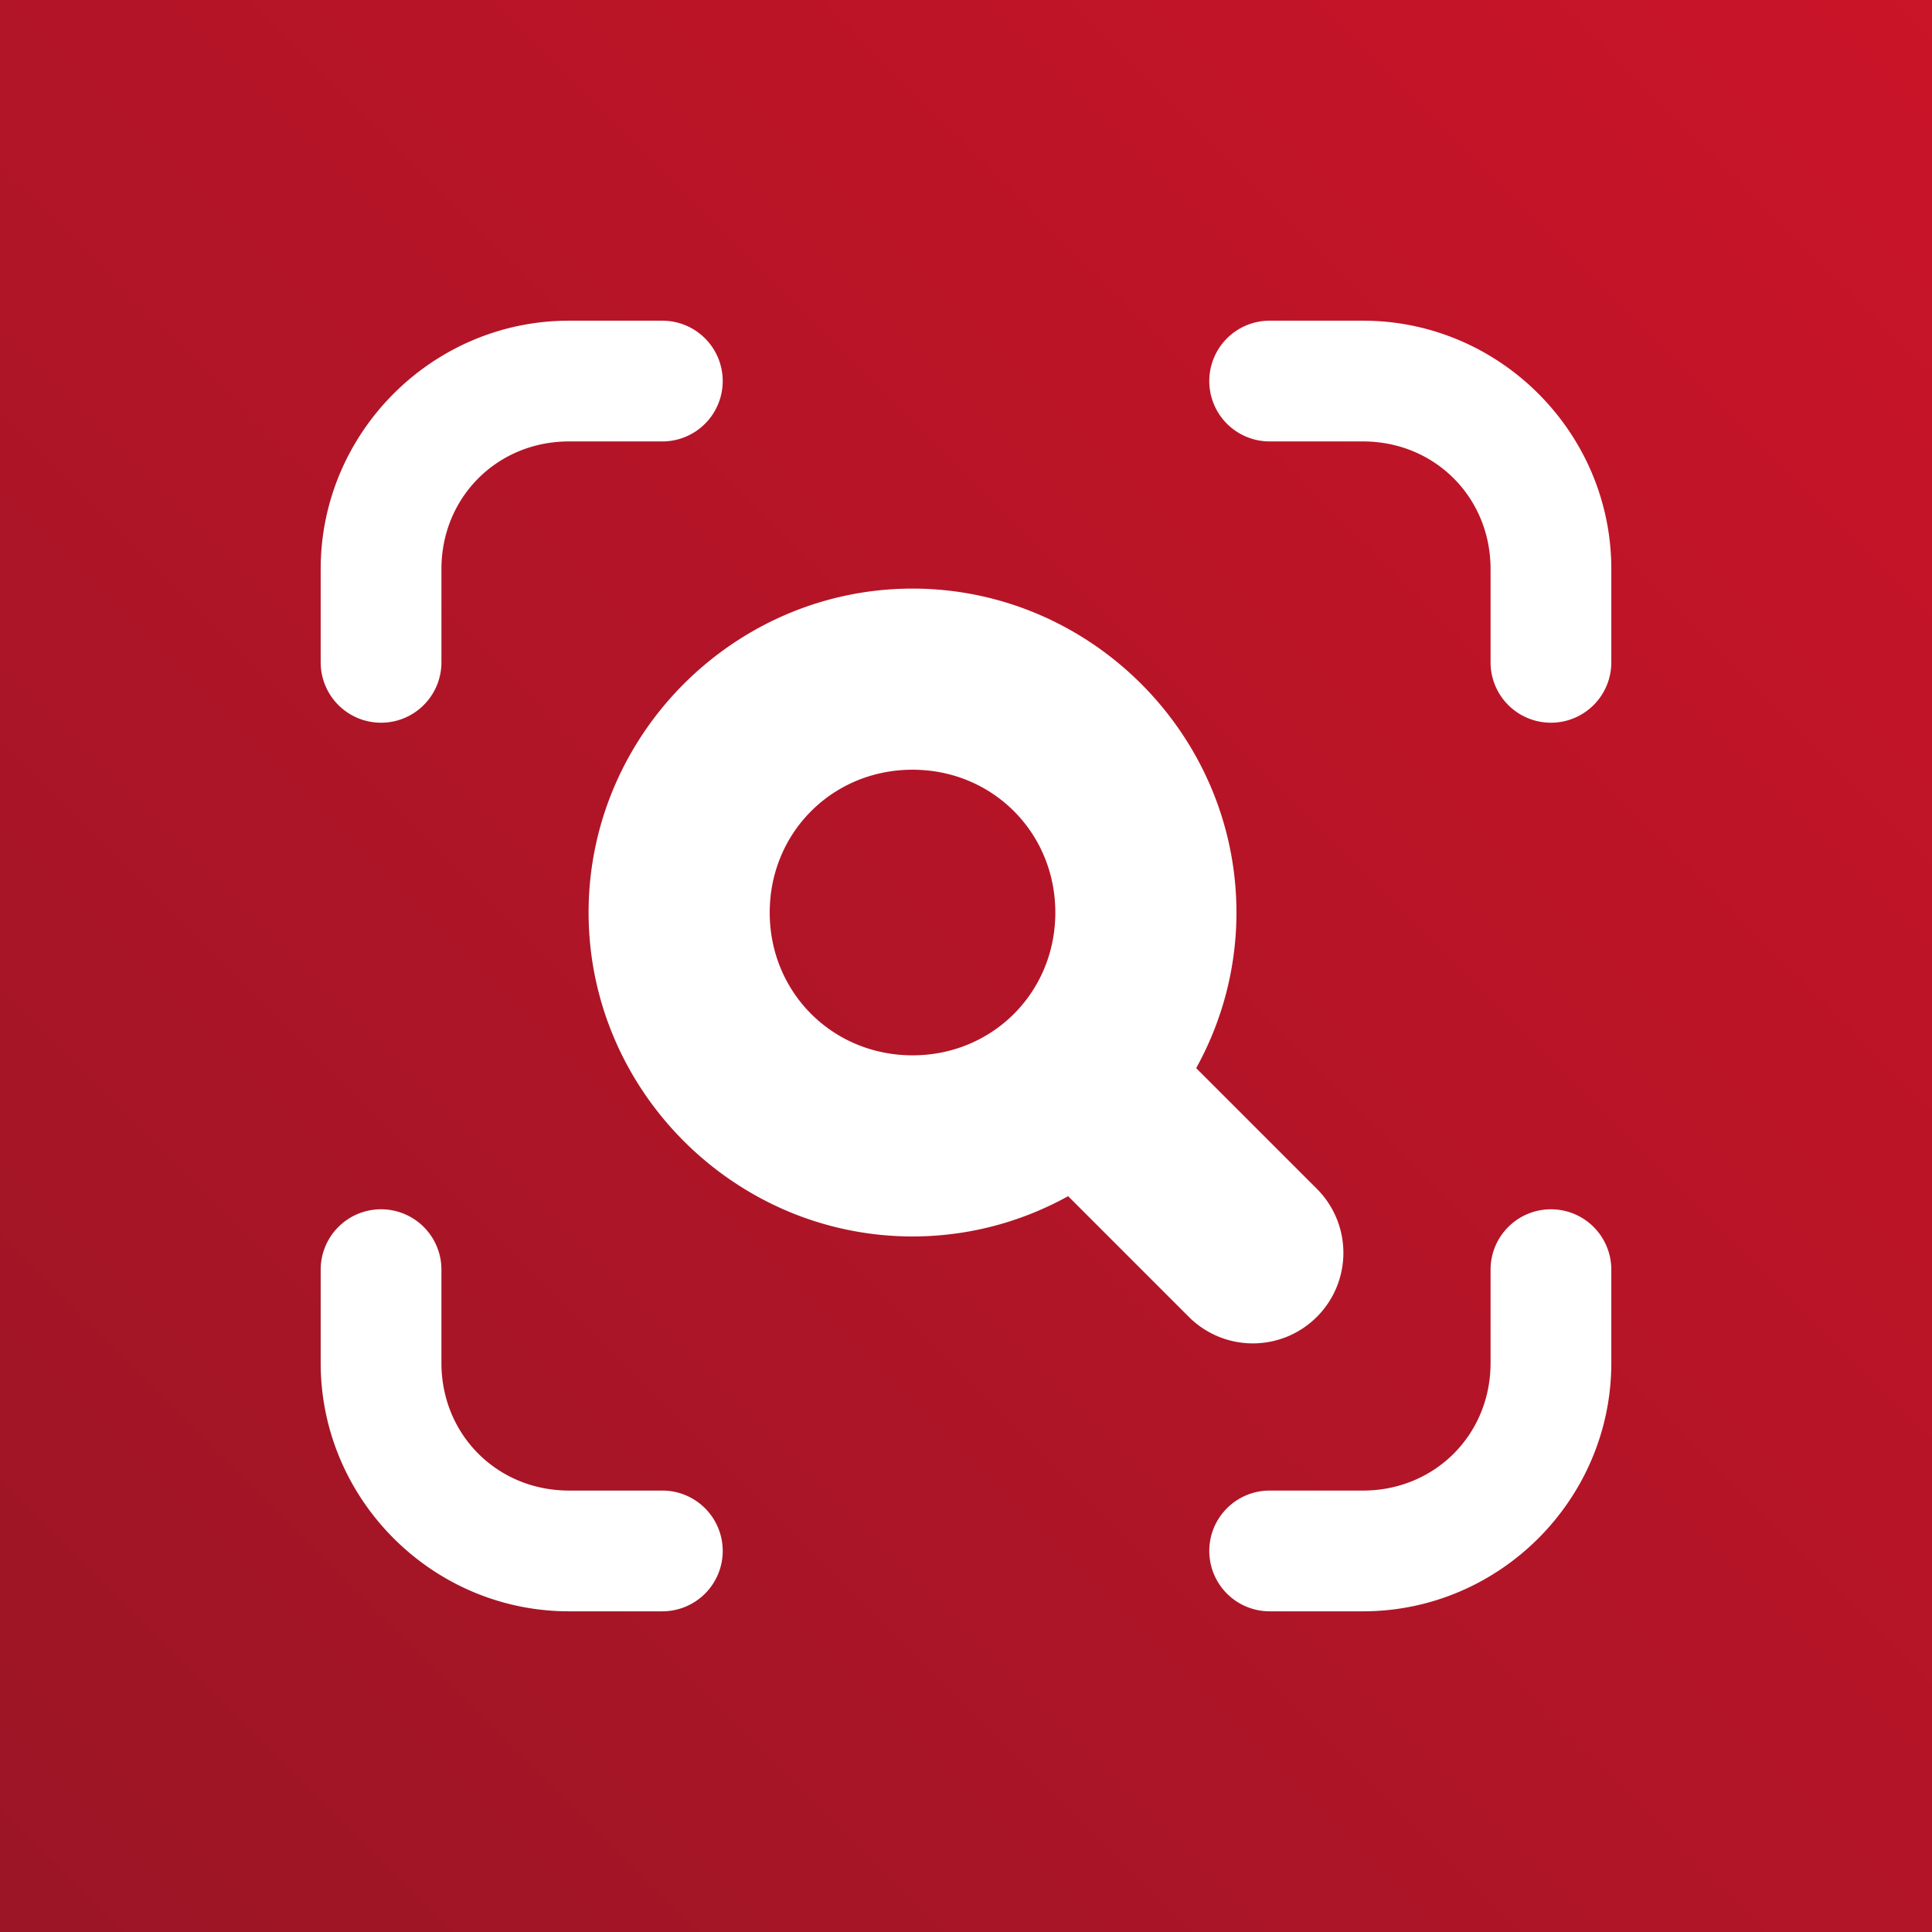 <?xml version="1.0" encoding="UTF-8" standalone="no"?>
<svg
   viewBox="0 0 64 64"
   version="1.1"
   id="svg334"
   sodipodi:docname="Extension.svg"
   inkscape:version="1.2.2 (b0a8486541, 2022-12-01)"
   xml:space="preserve"
   inkscape:export-filename="Extension.png"
   inkscape:export-xdpi="1500"
   inkscape:export-ydpi="1500"
   xmlns:inkscape="http://www.inkscape.org/namespaces/inkscape"
   xmlns:sodipodi="http://sodipodi.sourceforge.net/DTD/sodipodi-0.dtd"
   xmlns:xlink="http://www.w3.org/1999/xlink"
   xmlns="http://www.w3.org/2000/svg"
   xmlns:svg="http://www.w3.org/2000/svg"><rect x="0" y="0" width="64" height="64" fill="#333333" stroke="none"/><defs
     id="defs338"><linearGradient
       inkscape:collect="always"
       id="linearGradient1200"><stop
         style="stop-color:#9b1526;stop-opacity:1;"
         offset="0"
         id="stop1196" /><stop
         style="stop-color:#ca1428;stop-opacity:1;"
         offset="1"
         id="stop1198" /></linearGradient><linearGradient
       inkscape:collect="always"
       xlink:href="#linearGradient1200"
       id="linearGradient1202"
       x1="0"
       y1="64"
       x2="64"
       y2="0"
       gradientUnits="userSpaceOnUse" /></defs><sodipodi:namedview
     id="namedview336"
     pagecolor="#ffffff"
     bordercolor="#666666"
     borderopacity="1.0"
     inkscape:showpageshadow="2"
     inkscape:pageopacity="0.0"
     inkscape:pagecheckerboard="0"
     inkscape:deskcolor="#d1d1d1"
     showgrid="false"
     showguides="true"
     inkscape:zoom="3.6875001"
     inkscape:cx="60.203389"
     inkscape:cy="12.745762"
     inkscape:window-width="1440"
     inkscape:window-height="831"
     inkscape:window-x="0"
     inkscape:window-y="0"
     inkscape:window-maximized="1"
     inkscape:current-layer="svg334" /><path
     fill="#FF8700"
     d="M0 0h64v64H0z"
     id="path330"
     style="fill:url(#linearGradient1202);fill-opacity:1" /><path
     id="rect355"
     style="color:#000000;fill:#ffffff;stroke-linecap:round;stroke-linejoin:round;-inkscape-stroke:none;paint-order:fill markers stroke"
     d="M 18.85 10.623 C 14.327 10.623 10.623 14.327 10.623 18.85 L 10.623 21.941 A 2 2 0 0 0 12.623 23.941 A 2 2 0 0 0 14.623 21.941 L 14.623 18.85 C 14.623 16.473 16.473 14.623 18.85 14.623 L 21.941 14.623 A 2 2 0 0 0 23.941 12.623 A 2 2 0 0 0 21.941 10.623 L 18.85 10.623 z M 42.059 10.623 A 2 2 0 0 0 40.059 12.623 A 2 2 0 0 0 42.059 14.623 L 45.15 14.623 C 47.527 14.623 49.377 16.473 49.377 18.85 L 49.377 21.941 A 2 2 0 0 0 51.377 23.941 A 2 2 0 0 0 53.377 21.941 L 53.377 18.85 C 53.377 14.327 49.673 10.623 45.15 10.623 L 42.059 10.623 z M 30.229 19.498 C 24.337 19.498 19.498 24.337 19.498 30.229 C 19.498 36.12 24.337 40.959 30.229 40.959 C 32.092 40.959 33.85 40.473 35.383 39.625 L 39.381 43.623 A 3 3 0 0 0 43.623 43.623 A 3 3 0 0 0 43.623 39.381 L 39.625 35.383 C 40.473 33.85 40.959 32.092 40.959 30.229 C 40.959 24.337 36.12 19.498 30.229 19.498 z M 30.229 25.498 C 32.877 25.498 34.959 27.58 34.959 30.229 C 34.959 32.877 32.877 34.959 30.229 34.959 C 27.58 34.959 25.498 32.877 25.498 30.229 C 25.498 27.58 27.58 25.498 30.229 25.498 z M 12.623 40.059 A 2 2 0 0 0 10.623 42.059 L 10.623 45.15 C 10.623 49.673 14.327 53.377 18.85 53.377 L 21.941 53.377 A 2 2 0 0 0 23.941 51.377 A 2 2 0 0 0 21.941 49.377 L 18.85 49.377 C 16.473 49.377 14.623 47.527 14.623 45.15 L 14.623 42.059 A 2 2 0 0 0 12.623 40.059 z M 51.377 40.059 A 2 2 0 0 0 49.377 42.059 L 49.377 45.15 C 49.377 47.527 47.527 49.377 45.15 49.377 L 42.059 49.377 A 2 2 0 0 0 40.059 51.377 A 2 2 0 0 0 42.059 53.377 L 45.15 53.377 C 49.673 53.377 53.377 49.673 53.377 45.15 L 53.377 42.059 A 2 2 0 0 0 51.377 40.059 z " /></svg>
